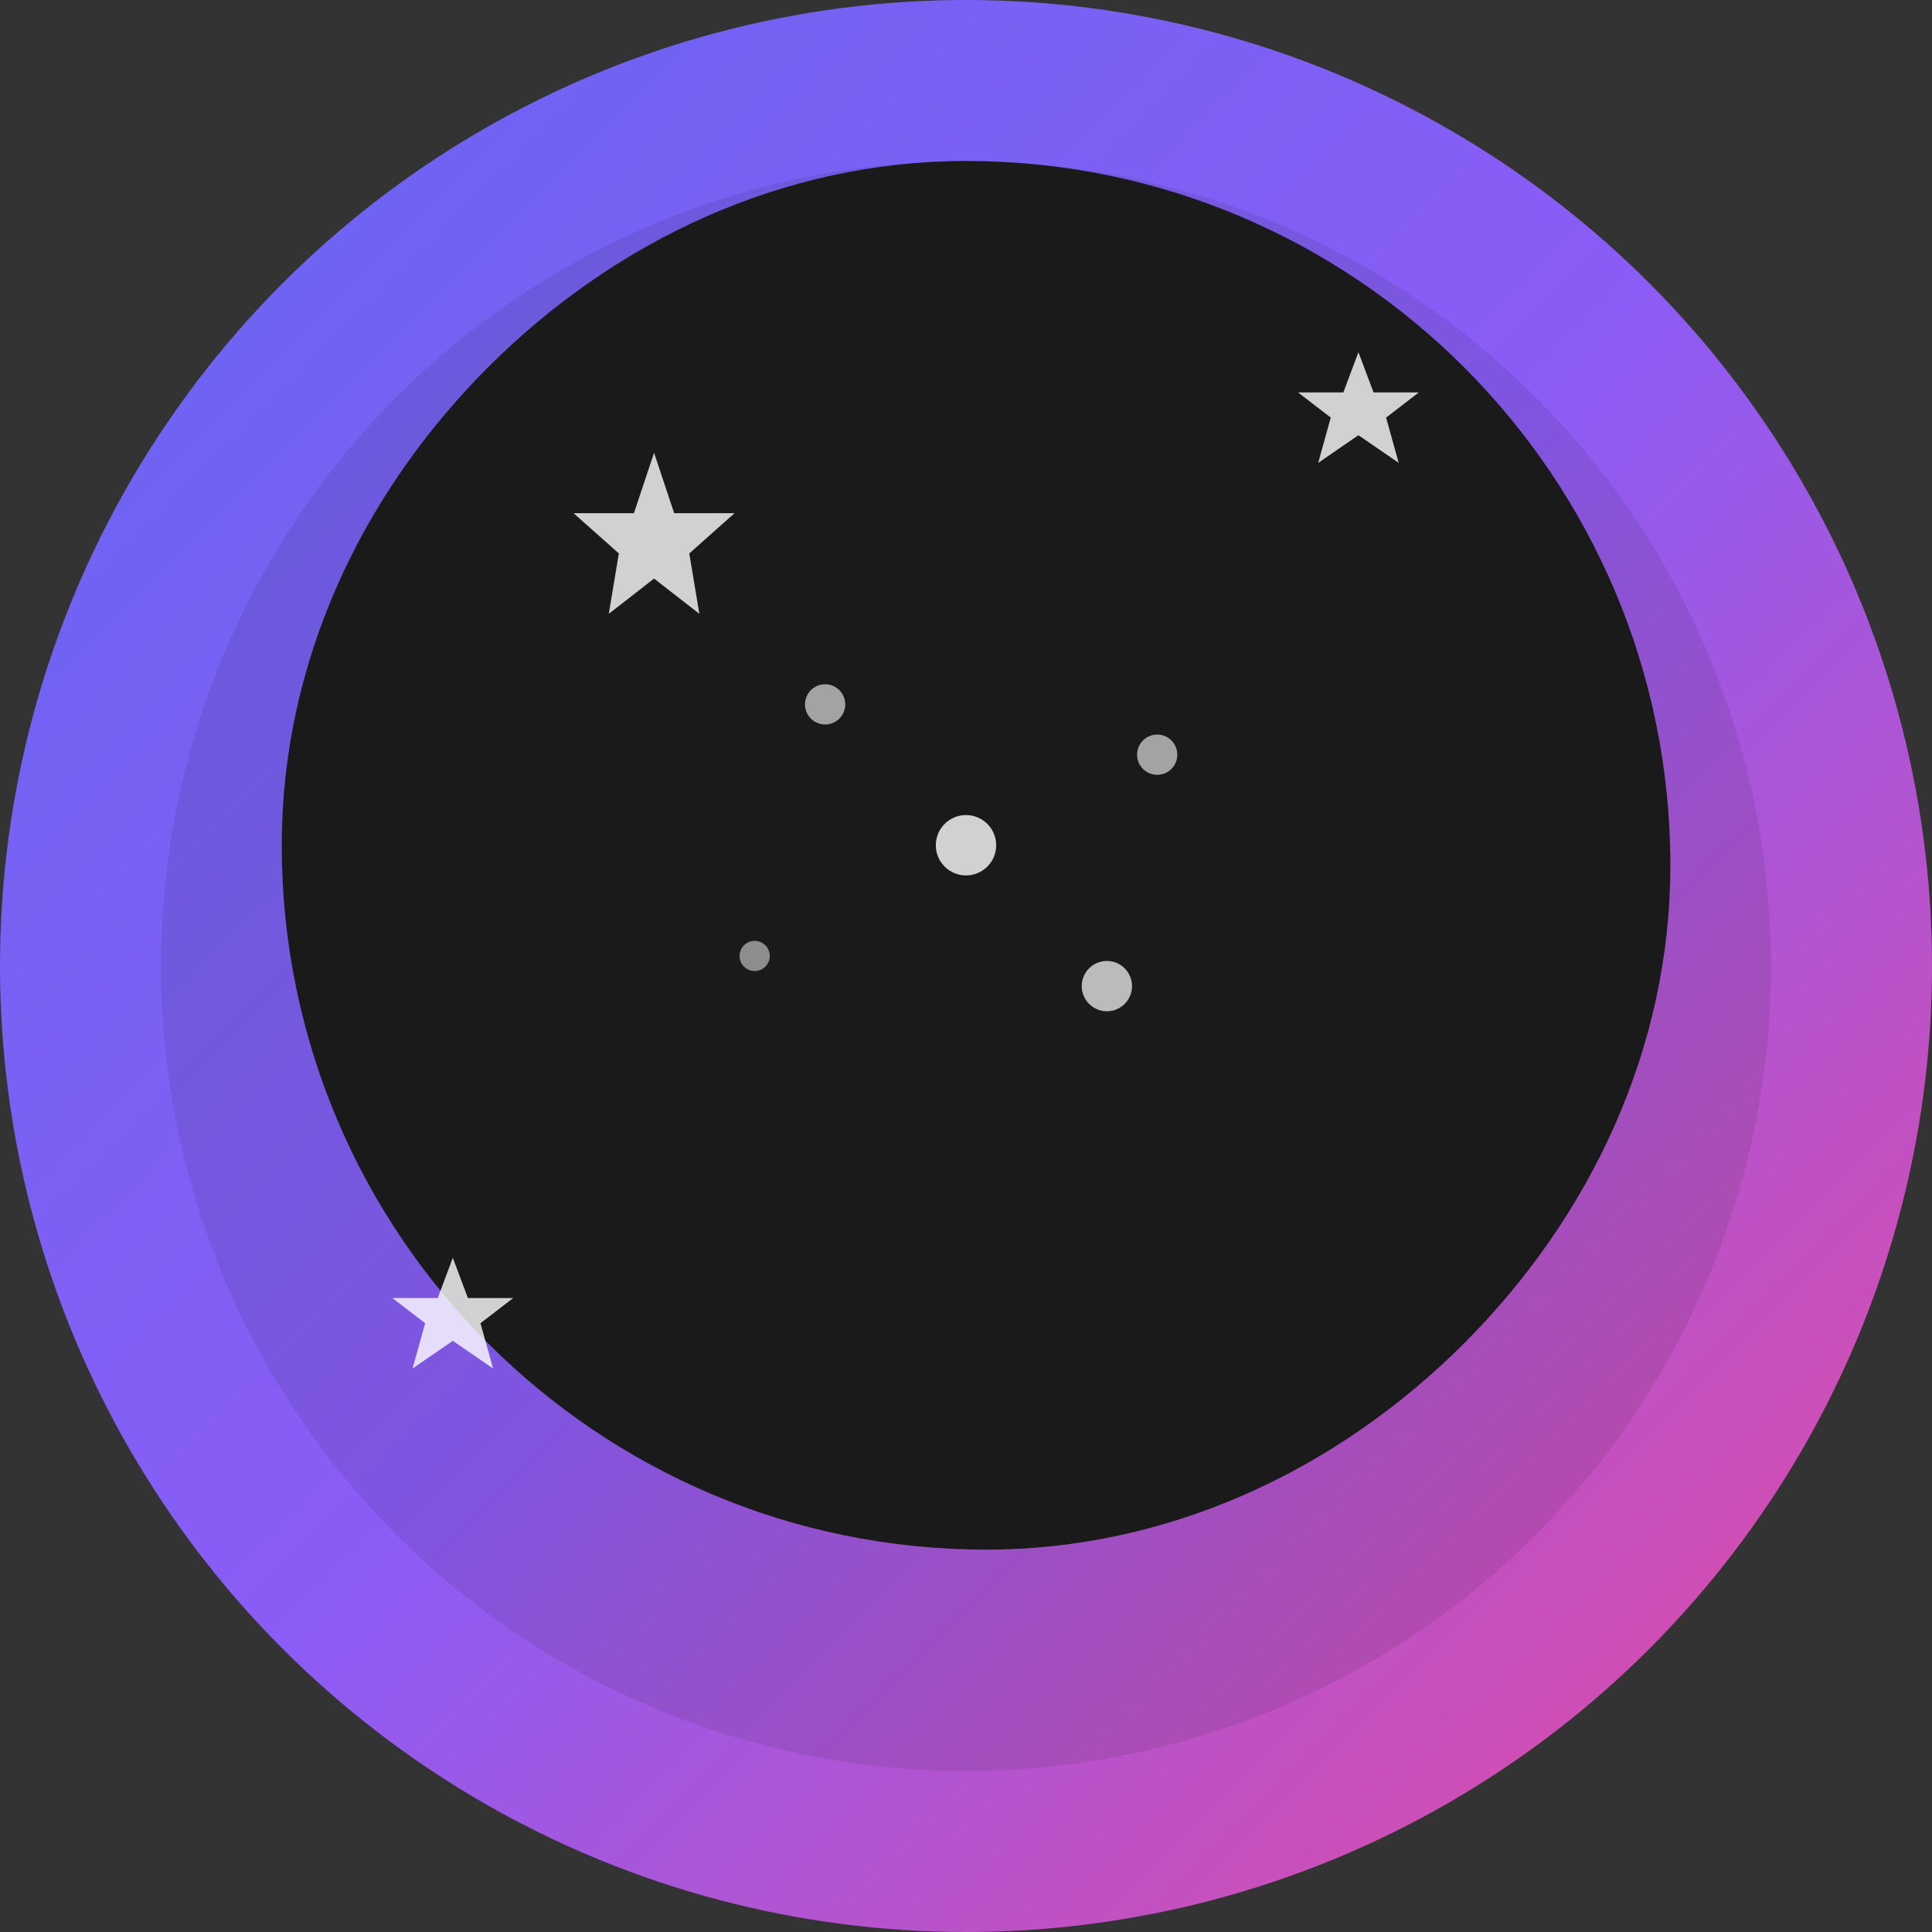 <svg width="192" height="192" viewBox="0 0 192 192" fill="none" xmlns="http://www.w3.org/2000/svg">
  <rect x="0" y="0" width="192" height="192" fill="#333333" stroke="none"/>
  <!-- 배경 원 -->
  <circle cx="96" cy="96" r="96" fill="url(#gradient)"/>

  <!-- 달 배경 -->
  <circle cx="96" cy="96" r="80" fill="#1a1a1a" opacity="0.1"/>

  <!-- 달 윤곽 -->
  <path d="M96 16C134.66 16 166 47.34 166 86C166 104.12 158.12 120.86 145.5 133.5C132.88 146.12 116.12 154 98 154C59.34 154 28 122.66 28 84C28 65.88 35.88 49.14 48.5 36.5C61.12 23.88 77.88 16 96 16Z" fill="#1a1a1a"/>

  <!-- 달 내부 패턴 -->
  <circle cx="96" cy="84" r="3" fill="#ffffff" opacity="0.8"/>
  <circle cx="82" cy="70" r="2" fill="#ffffff" opacity="0.6"/>
  <circle cx="110" cy="98" r="2.5" fill="#ffffff" opacity="0.7"/>
  <circle cx="75" cy="95" r="1.5" fill="#ffffff" opacity="0.5"/>
  <circle cx="115" cy="75" r="2" fill="#ffffff" opacity="0.6"/>

  <!-- 별 패턴 -->
  <g opacity="0.8">
    <path d="M65 45L67 51L73 51L68.5 55L69.5 61L65 57.5L60.5 61L61.5 55L57 51L63 51L65 45Z" fill="#ffffff"/>
    <path d="M135 35L136.5 39L141 39L137.75 41.5L139 46L135 43.25L131 46L132.25 41.5L129 39L133.5 39L135 35Z" fill="#ffffff"/>
    <path d="M45 125L46.5 129L51 129L47.75 131.5L49 136L45 133.25L41 136L42.25 131.5L39 129L43.5 129L45 125Z" fill="#ffffff"/>
  </g>

  <!-- 그라데이션 정의 -->
  <defs>
    <linearGradient id="gradient" x1="0%" y1="0%" x2="100%" y2="100%">
      <stop offset="0%" style="stop-color:#6366f1;stop-opacity:1" />
      <stop offset="50%" style="stop-color:#8b5cf6;stop-opacity:1" />
      <stop offset="100%" style="stop-color:#ec4899;stop-opacity:1" />
    </linearGradient>
  </defs>
</svg>
